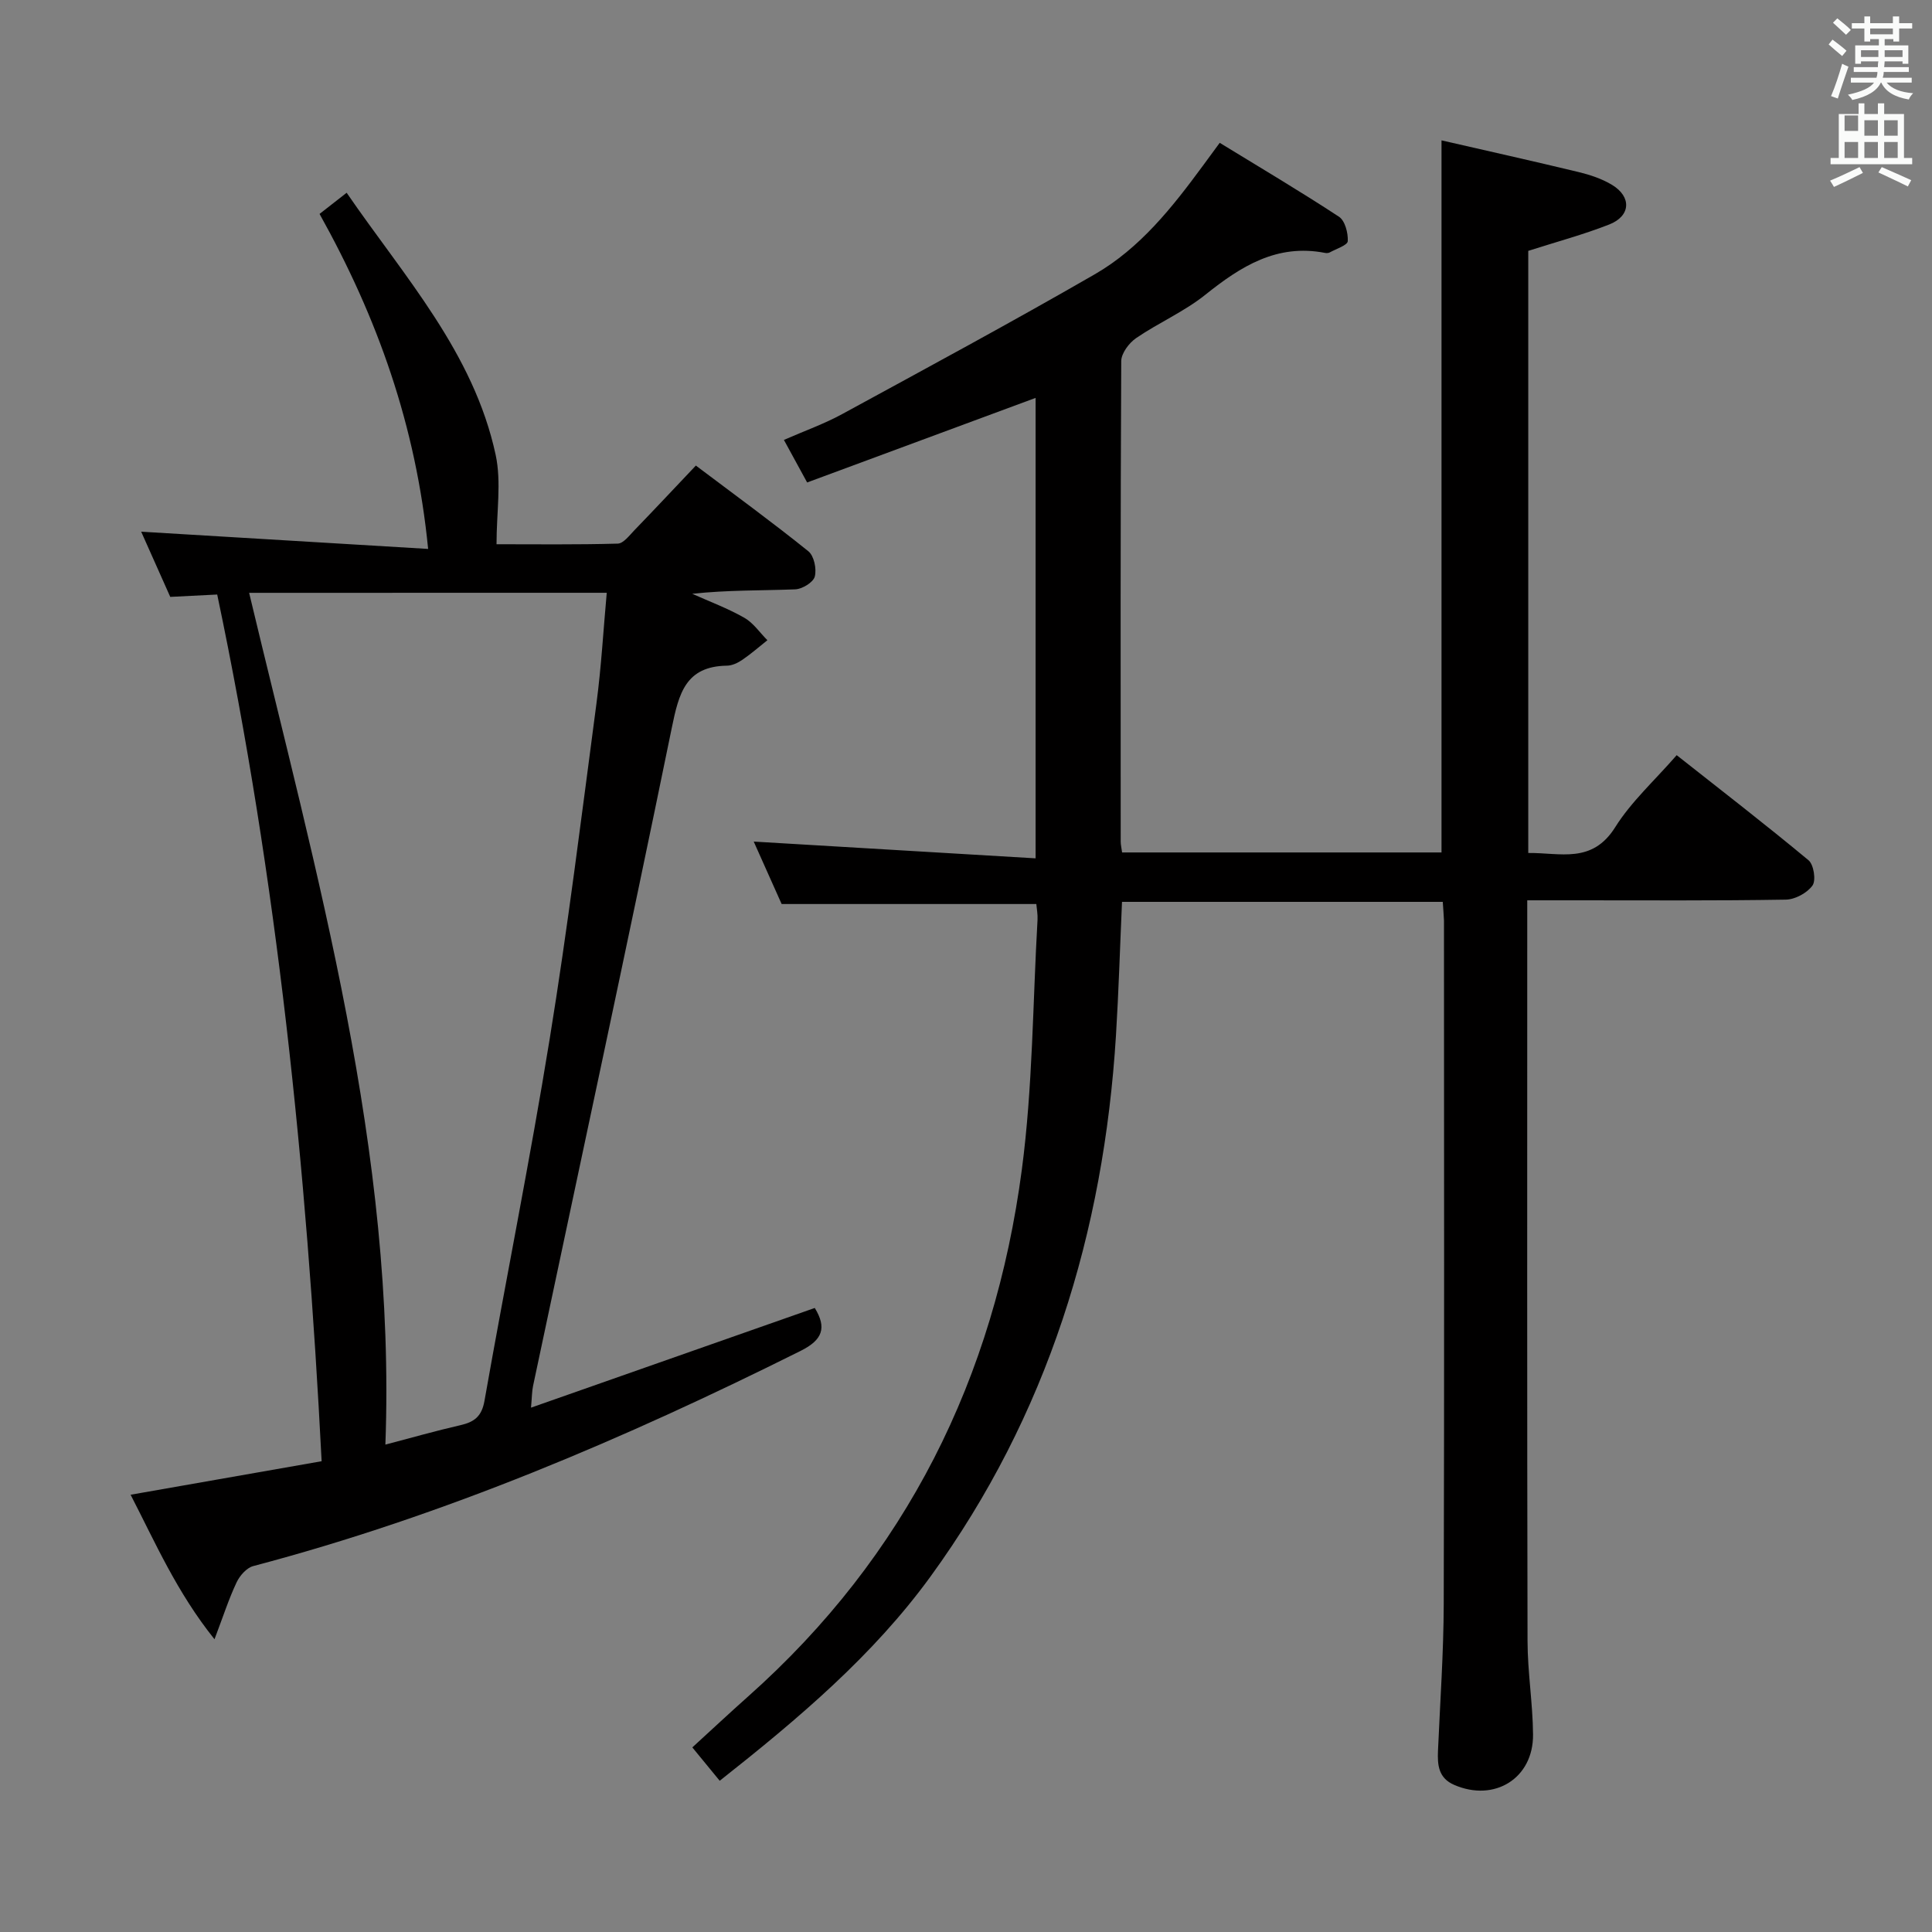 <svg enable-background="new 0 0 400 400" viewBox="0 0 400 400" xmlns="http://www.w3.org/2000/svg"><rect x="0" y="0" width="400" height="400" fill="#808080" stroke="none"/><path d="m378.6 9.2.8-1c.9.7 1.9 1.4 2.9 2.3l-.9 1.1c-1.1-.9-2-1.7-2.8-2.4zm.5 10.7c.9-2.1 1.6-4.3 2.3-6.7.4.2.8.4 1.3.6-.7 2.1-1.5 4.3-2.2 6.6zm.4-15.2.9-.9c1 .8 2 1.6 2.8 2.4l-1 1c-1-.9-1.9-1.8-2.7-2.5zm12.5-1.3h1.2v1.4h2.7v1.1h-2.7v2.7h-1.2v-.5h-1.8v1.3h4.9v3.8h-1.2v-.5h-3.7c0 .4-.1.9-.1 1.2h5.1v1h-5.2c0 .5-.1.9-.2 1.2h6v1h-5.2c1.1 1.3 2.9 2 5.5 2.2-.4.4-.7.8-.9 1.3-2.9-.5-4.8-1.6-5.7-3.5h-.1c-.8 1.7-2.7 2.9-5.9 3.6-.2-.4-.6-.8-.9-1.1 2.8-.6 4.6-1.4 5.4-2.5h-4.8v-1h5.3c.1-.3.2-.7.2-1.2h-4.9v-1h5c0-.4 0-.8.1-1.2h-3.6v.5h-1.2v-3.8h4.9v-1.3h-1.8v.5h-1.2v-2.7h-2.6v-1.1h2.6v-1.4h1.2v1.4h4.7v-1.4zm-6.7 8.4h3.6c0-.4 0-.9 0-1.4h-3.6zm1.9-4.7h4.7v-1.2h-4.7zm6.7 3.3h-3.7v1.4h3.7z" fill="#fafbfa"/><path d="m384.7 21.4h1.3v2.2h2.8v-2.2h1.3v2.2h4.1v9.1h1.7v1.3h-16.9v-1.3h1.7v-9.1h4.1v-2.2zm.3 13.2.7 1.2c-1.8.9-3.8 1.9-6 2.9-.2-.4-.5-.8-.8-1.3 2.4-1 4.4-2 6.1-2.8zm-3.1-7.5h2.8v-3.2h-2.8v4.2zm0 5.6h2.8v-3.3h-2.8zm4.1-4.6h2.8v-3.2h-2.8zm0 4.6h2.8v-3.3h-2.8zm3.6 1.9c2.1.9 4.1 1.8 6.1 2.7l-.7 1.3c-2.2-1.1-4.2-2-6.1-2.9zm3.3-9.7h-2.8v3.2h2.8zm-2.8 7.8h2.8v-3.3h-2.8z" fill="#fafbfa"/><g fill="#010000"><path d="m298.71 186.72c-22.46 0-44.38 0-66.41 0-.42 9.42-.69 18.54-1.25 27.65-2.53 40.84-14.17 78.69-38.38 112.01-11.91 16.39-27.36 29.44-43.66 42.31-1.9-2.31-3.63-4.42-5.67-6.91 3.97-3.63 7.7-7.12 11.51-10.51 32.8-29.15 51.02-66.05 56.71-109.11 2.26-17.09 2.26-34.48 3.25-51.73.06-1.12-.16-2.25-.25-3.26-17.49 0-34.72 0-52.73 0-1.77-3.96-3.91-8.74-5.78-12.93 19.29 1.15 38.58 2.3 58.36 3.47 0-32.6 0-63.99 0-95.33-15.64 5.79-31.39 11.62-47.3 17.51-1.84-3.38-3.17-5.81-4.81-8.81 4.29-1.88 8.33-3.31 12.05-5.34 17.49-9.53 35.03-18.99 52.29-28.94 9.38-5.4 16.06-13.86 22.4-22.48 1.07-1.46 2.14-2.91 3.49-4.75 8.38 5.13 16.66 10.03 24.69 15.3 1.25.82 1.91 3.37 1.82 5.06-.05.85-2.4 1.59-3.73 2.33-.27.15-.67.16-.98.1-9.96-1.94-17.43 2.78-24.77 8.66-4.37 3.5-9.69 5.8-14.34 8.98-1.47 1.01-3.07 3.14-3.08 4.77-.17 33.16-.13 66.32-.11 99.49 0 .64.16 1.28.29 2.23h66.13c0-48.71 0-97.4 0-147.43 9.53 2.19 18.97 4.29 28.37 6.56 2.39.58 4.85 1.39 6.94 2.66 4.09 2.48 3.87 6.45-.59 8.2-5.36 2.1-10.96 3.6-16.76 5.46v124.66c6.6-.08 13.21 2.32 18.01-5.35 3.31-5.28 8.12-9.62 12.72-14.9 9.19 7.25 18.37 14.34 27.29 21.75 1.09.9 1.59 4.16.83 5.23-1.11 1.55-3.61 2.9-5.53 2.93-14.49.24-28.99.14-43.49.14-3.13 0-6.26 0-10.04 0v5.85c0 49.16-.05 98.32.06 147.48.01 6.47 1.09 12.93 1.14 19.4.07 9.07-8 14.03-16.33 10.41-3.25-1.41-3.48-4.09-3.35-7.06.44-10.14 1.16-20.28 1.19-30.42.13-47.16.06-94.32.05-141.48-.04-1.15-.16-2.31-.25-3.86z"/><path d="m66.16 44.29c1.94-1.51 3.5-2.73 5.61-4.38 11.93 17.38 26.29 33.09 30.85 54.26 1.22 5.67.18 11.83.18 18.51 8.04 0 16.57.11 25.1-.13 1.16-.03 2.38-1.66 3.4-2.72 4.27-4.42 8.47-8.9 12.77-13.44 8.25 6.21 15.91 11.8 23.29 17.74 1.18.95 1.75 3.68 1.33 5.25-.32 1.2-2.61 2.59-4.08 2.64-6.98.27-13.98.12-21.29.92 3.61 1.62 7.36 3.01 10.78 4.96 1.87 1.06 3.2 3.07 4.78 4.65-1.71 1.36-3.36 2.81-5.16 4.04-.93.64-2.13 1.22-3.22 1.23-8.55.13-9.95 5.74-11.4 12.81-9.32 45.5-19.12 90.89-28.74 136.33-.23 1.1-.22 2.24-.42 4.48 20.02-7.03 39.34-13.82 58.75-20.64 2.52 4.11 1.62 6.61-2.9 8.87-36.48 18.21-73.83 34.14-113.36 44.57-1.38.36-2.81 2-3.46 3.4-1.6 3.39-2.75 6.98-4.56 11.75-7.82-9.76-12.25-20-17.37-29.92 13.58-2.38 26.75-4.69 39.55-6.94-3.1-60.74-9.17-120.29-21.62-179.44-3.23.16-6.18.31-9.72.49-1.97-4.41-4.1-9.2-6.02-13.5 19.73 1.19 39.46 2.37 59.41 3.57-2.5-25.54-10.5-47.88-22.48-69.36zm-14.58 78.45c13.97 58.54 30.43 115.75 28.21 176.35 5.29-1.39 10.38-2.84 15.53-4.02 2.88-.66 4.42-1.81 4.99-5.06 4.4-24.97 9.43-49.84 13.49-74.87 3.75-23.08 6.62-46.31 9.69-69.5 1.01-7.64 1.44-15.35 2.13-22.91-24.99.01-49.22.01-74.04.01z"/></g></svg>
